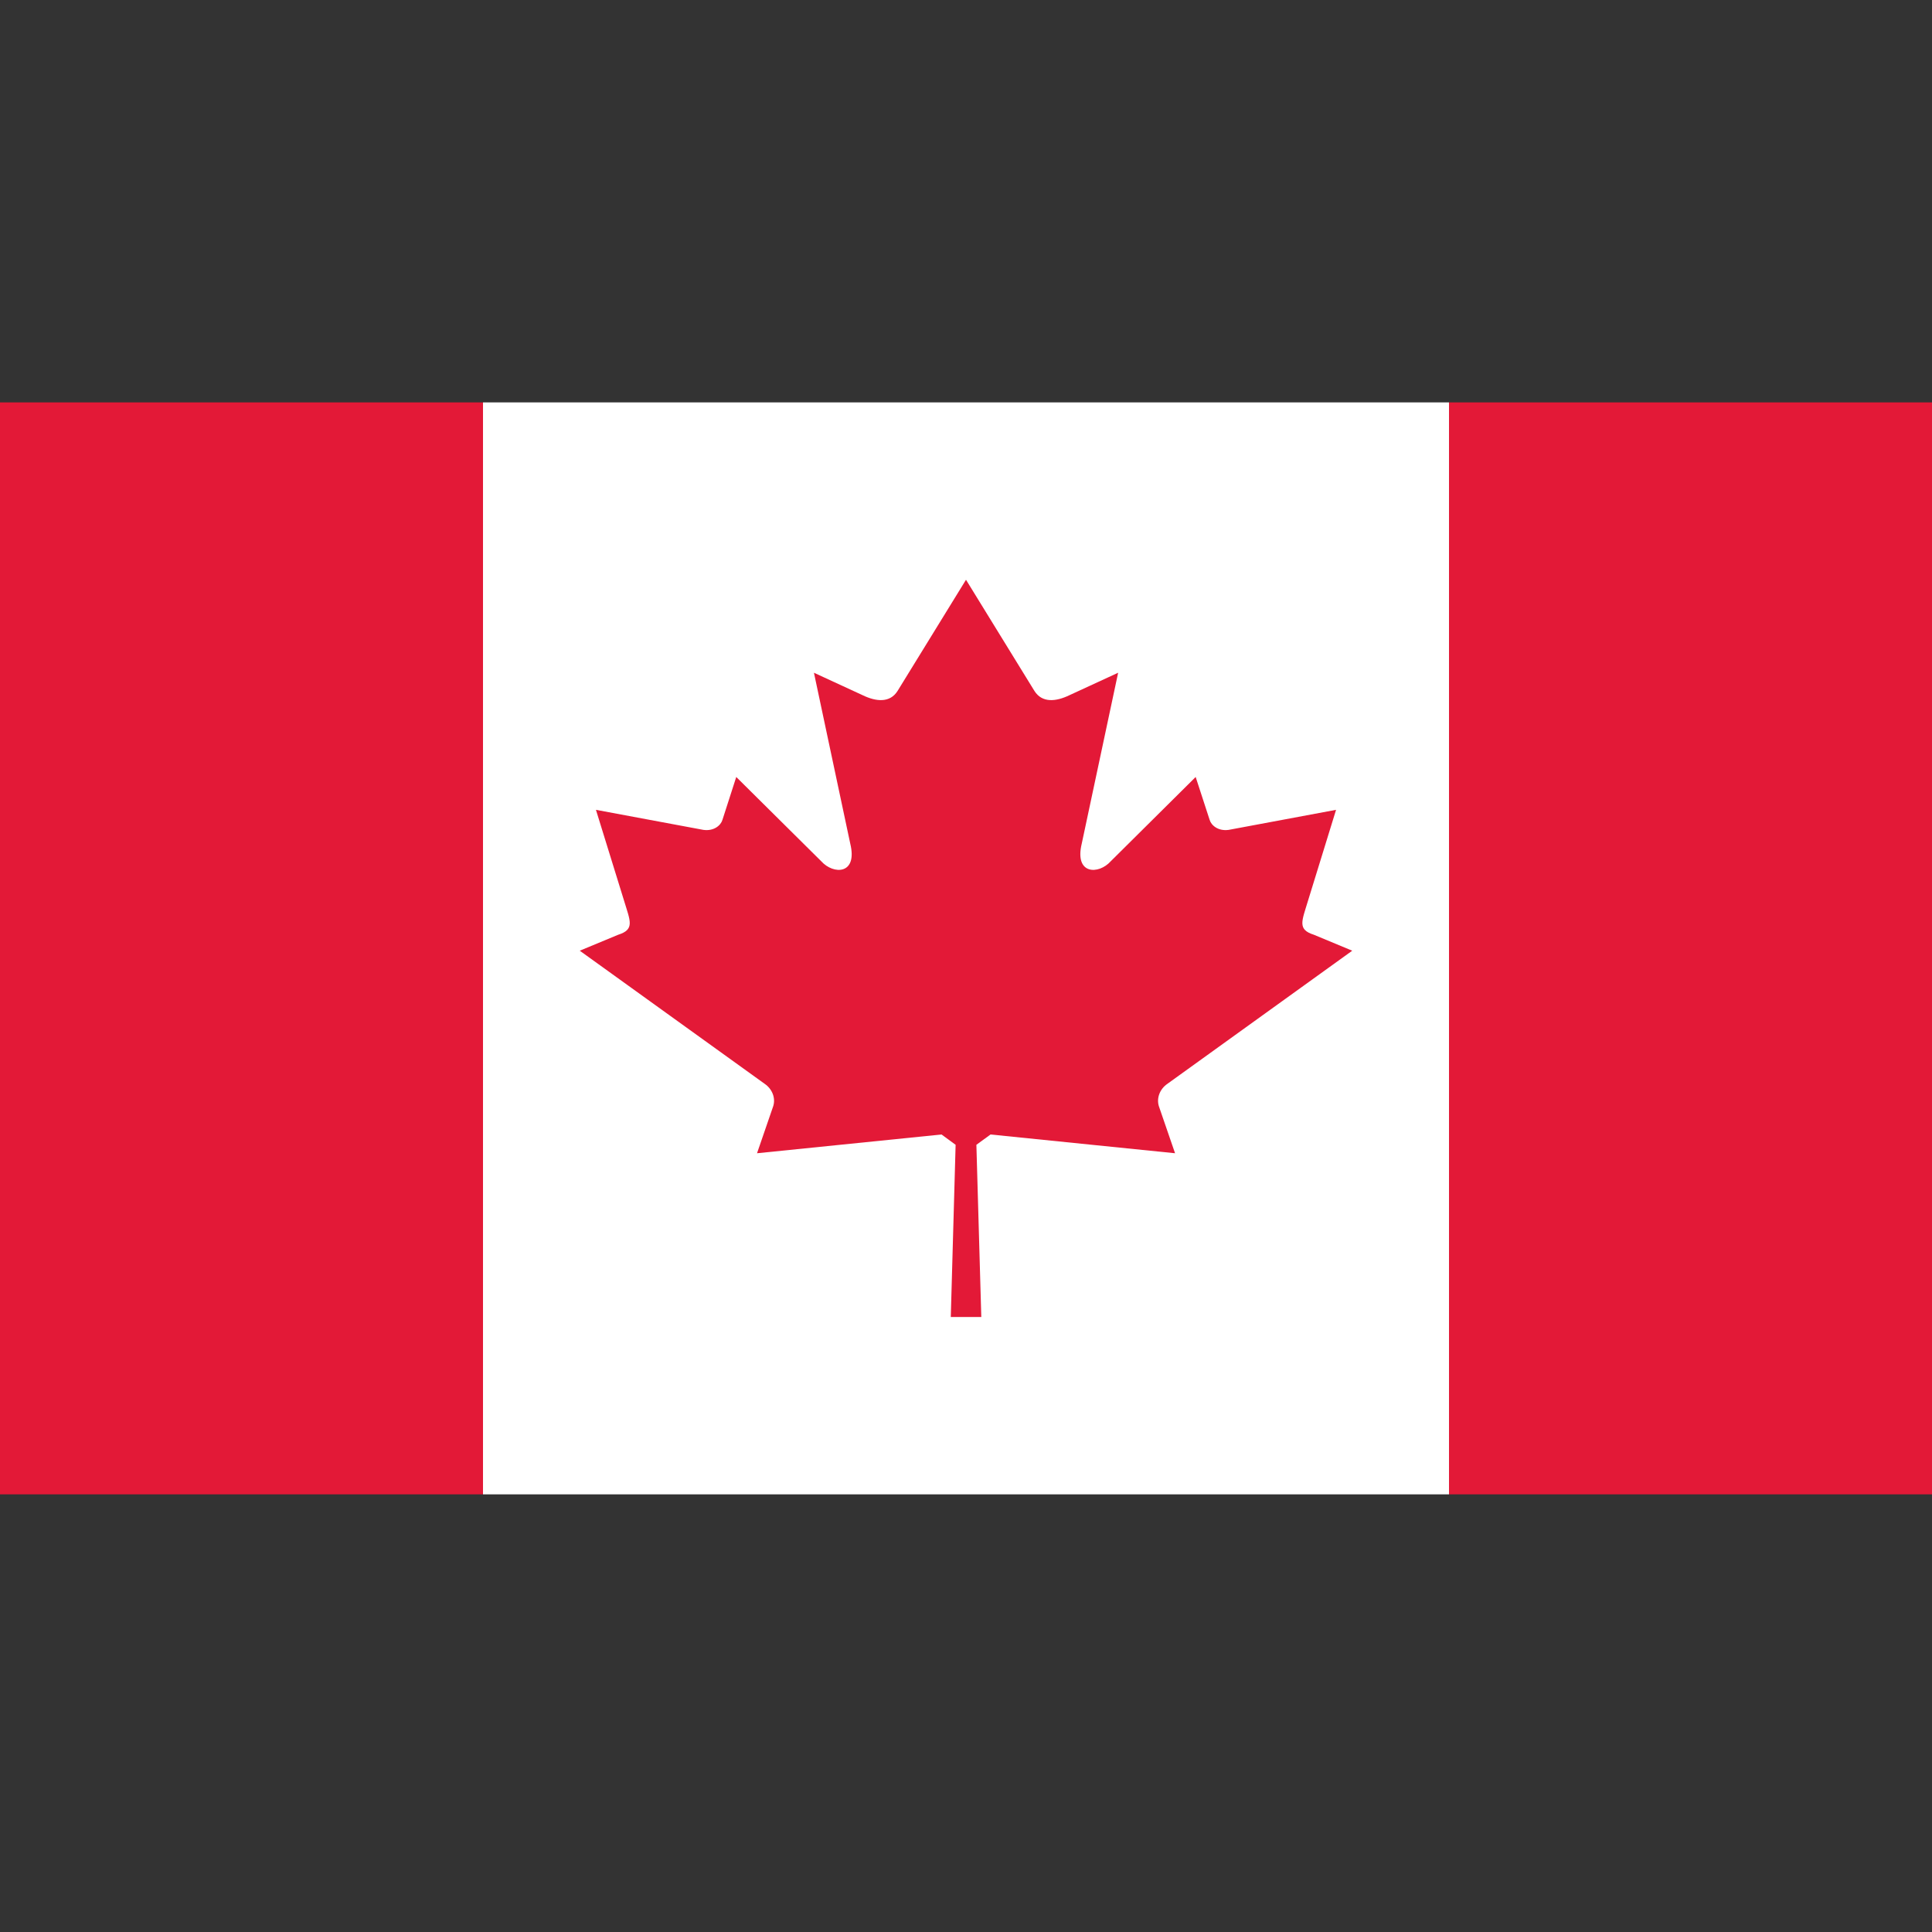 <?xml version="1.0" encoding="UTF-8"?>
<svg width="24px" height="24px" viewBox="0 0 24 24" version="1.1" xmlns="http://www.w3.org/2000/svg" xmlns:xlink="http://www.w3.org/1999/xlink">
    <rect x="0" y="0" width="24" height="24" fill="#333333" stroke="none"/>
    <!-- Generator: Sketch 54.1 (76490) - https://sketchapp.com -->
    <title>Canada</title>
    <desc>Created with Sketch.</desc>
    <g id="Canada" stroke="none" stroke-width="1" fill="none" fill-rule="evenodd">
        <polygon id="Fill-2" fill="#E31937" points="0 5 6 5 6 18.561 0 18.561"></polygon>
        <polygon id="Fill-3" fill="#FFFFFF" points="6 5 18 5 18 18.561 6 18.561"></polygon>
        <polygon id="Fill-4" fill="#E31937" points="18 5 24 5 24 18.561 18 18.561"></polygon>
        <path d="M12,16.36 L12.19,16.36 L12.129,14.221 L12.305,14.093 C13.096,14.173 13.806,14.245 14.597,14.326 L14.396,13.742 C14.364,13.639 14.41,13.527 14.5,13.465 L16.798,11.81 L16.322,11.612 C16.113,11.546 16.173,11.442 16.248,11.191 L16.597,10.06 L15.263,10.309 C15.132,10.327 15.046,10.253 15.026,10.183 L14.853,9.652 L13.798,10.699 C13.648,10.867 13.344,10.867 13.438,10.479 L13.89,8.357 L13.285,8.636 C13.115,8.718 12.945,8.733 12.85,8.583 L12,7.202 L11.15,8.583 C11.056,8.733 10.885,8.718 10.716,8.636 L10.111,8.357 L10.562,10.479 C10.657,10.867 10.353,10.867 10.202,10.699 L9.146,9.652 L8.975,10.183 C8.955,10.253 8.869,10.327 8.738,10.309 L7.403,10.06 L7.753,11.191 C7.829,11.442 7.888,11.546 7.679,11.612 L7.202,11.81 L9.501,13.465 C9.591,13.527 9.638,13.639 9.605,13.742 L9.404,14.326 C10.195,14.245 10.905,14.173 11.696,14.093 L11.871,14.221 L11.811,16.36 L12,16.36" id="Fill-5" fill="#E31937"></path>
        <polygon id="Fill-2-Copy" fill="#E31937" points="0 5 6 5 6 18.561 0 18.561"></polygon>
        <polygon id="Fill-3-Copy" fill="#FFFFFF" points="6 5 18 5 18 18.561 6 18.561"></polygon>
        <polygon id="Fill-4-Copy" fill="#E31937" points="18 5 24 5 24 18.561 18 18.561"></polygon>
        <path d="M12,16.36 L12.19,16.36 L12.129,14.221 L12.305,14.093 C13.096,14.173 13.806,14.245 14.597,14.326 L14.396,13.742 C14.364,13.639 14.41,13.527 14.5,13.465 L16.798,11.81 L16.322,11.612 C16.113,11.546 16.173,11.442 16.248,11.191 L16.597,10.06 L15.263,10.309 C15.132,10.327 15.046,10.253 15.026,10.183 L14.853,9.652 L13.798,10.699 C13.648,10.867 13.344,10.867 13.438,10.479 L13.89,8.357 L13.285,8.636 C13.115,8.718 12.945,8.733 12.85,8.583 L12,7.202 L11.15,8.583 C11.056,8.733 10.885,8.718 10.716,8.636 L10.111,8.357 L10.562,10.479 C10.657,10.867 10.353,10.867 10.202,10.699 L9.146,9.652 L8.975,10.183 C8.955,10.253 8.869,10.327 8.738,10.309 L7.403,10.06 L7.753,11.191 C7.829,11.442 7.888,11.546 7.679,11.612 L7.202,11.81 L9.501,13.465 C9.591,13.527 9.638,13.639 9.605,13.742 L9.404,14.326 C10.195,14.245 10.905,14.173 11.696,14.093 L11.871,14.221 L11.811,16.36 L12,16.36" id="Fill-5-Copy" fill="#E31937"></path>
    </g>
</svg>